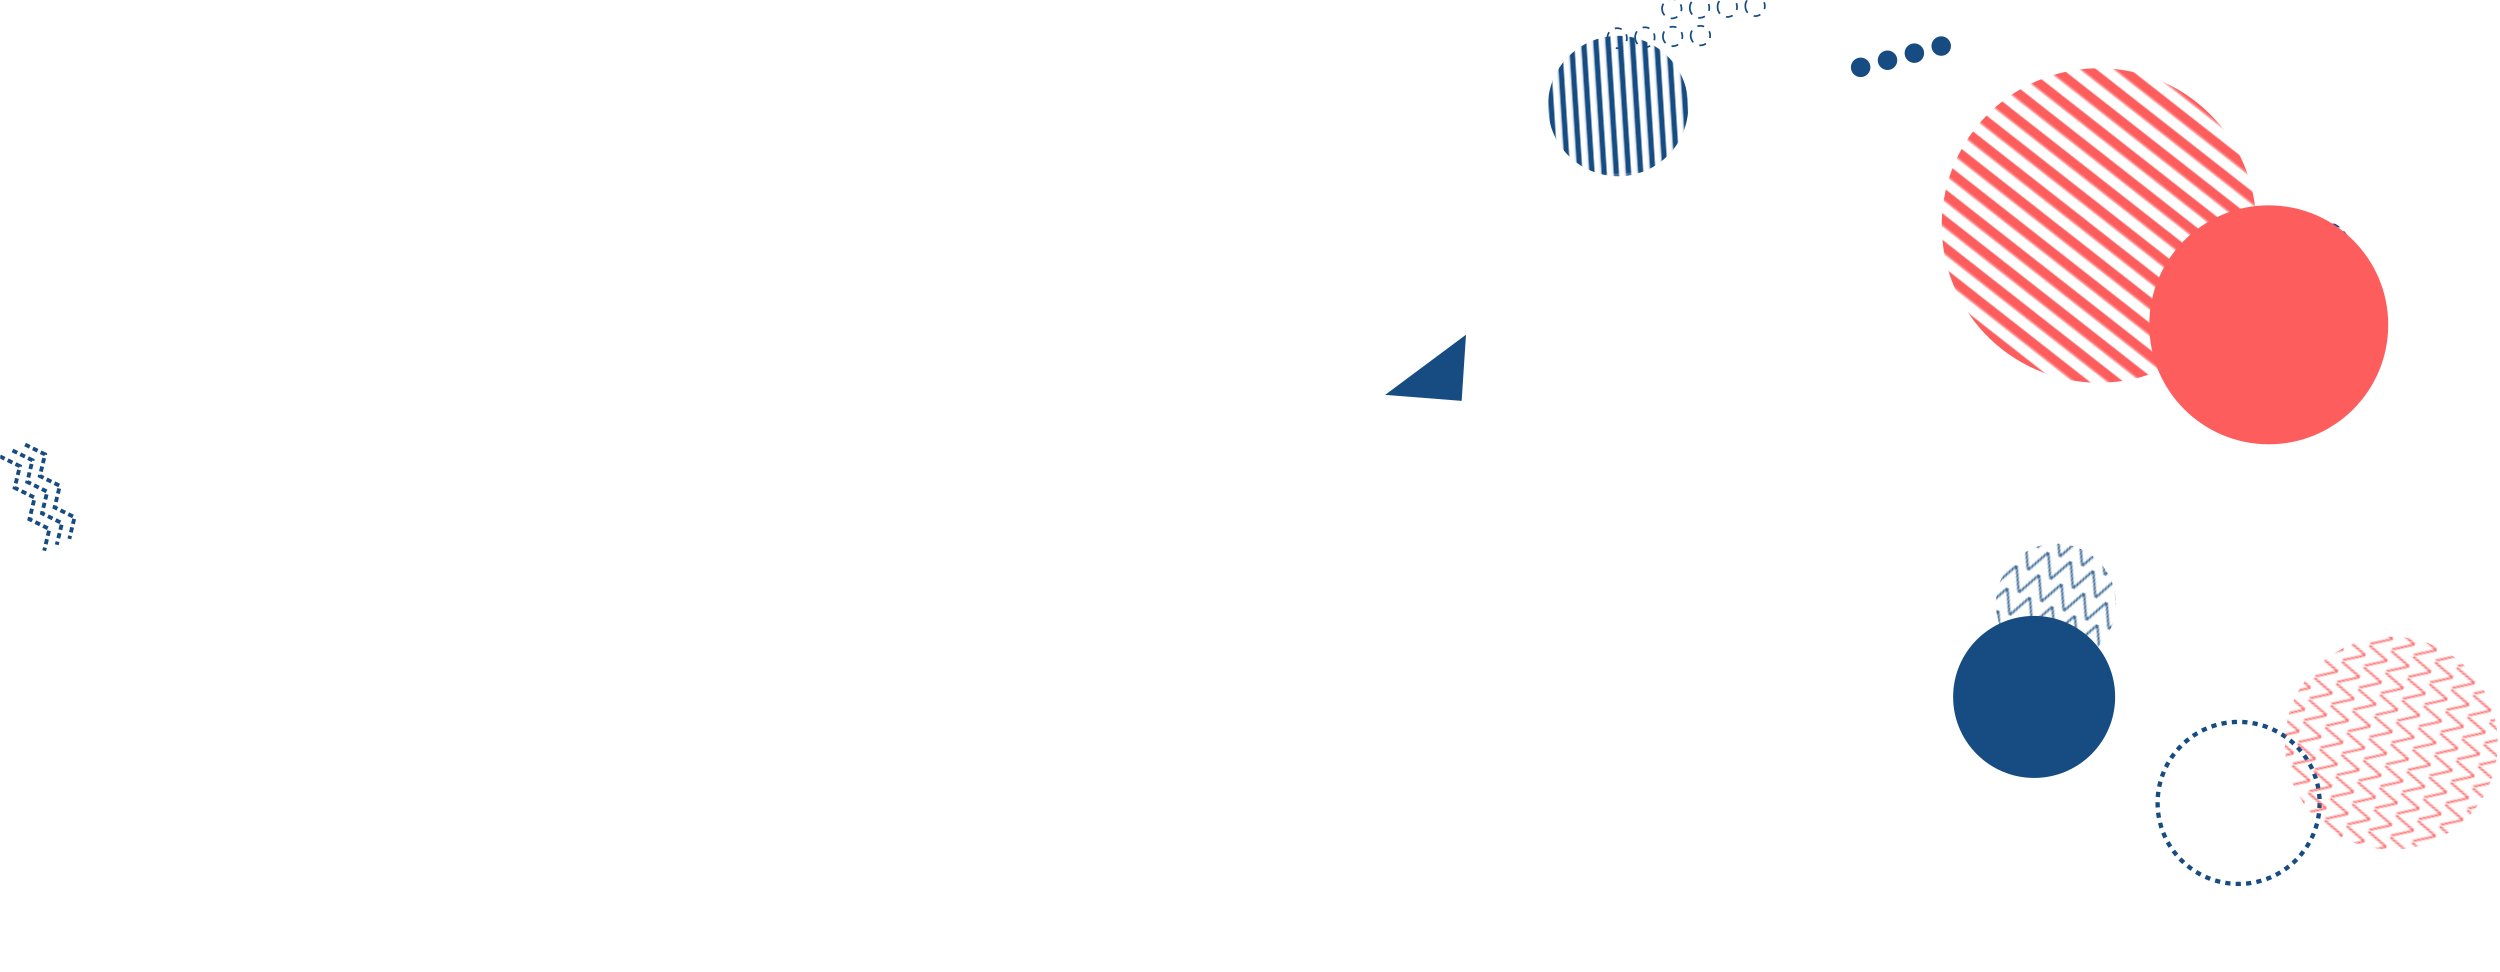 <svg xmlns="http://www.w3.org/2000/svg" version="1.1" xmlns:xlink="http://www.w3.org/1999/xlink" xmlns:svgjs="http://svgjs.com/svgjs" width="1440" height="560" preserveAspectRatio="none" viewBox="0 0 1440 560"><g mask="url(&quot;#SvgjsMask1196&quot;)" fill="none"><rect width="72" height="72" clip-path="url(&quot;#SvgjsClipPath1197&quot;)" x="1300.59" y="108.76" fill="url(#SvgjsPattern1198)" transform="rotate(341.6, 1336.59, 144.76)"></rect><path d="M1066.32 40.23a5.6 5.6 0 1 0 10.83-2.87 5.6 5.6 0 1 0-10.83 2.87zM1081.79 36.14a5.6 5.6 0 1 0 10.83-2.86 5.6 5.6 0 1 0-10.83 2.86zM1097.26 32.05a5.6 5.6 0 1 0 10.83-2.86 5.6 5.6 0 1 0-10.83 2.86zM1112.73 27.96a5.6 5.6 0 1 0 10.83-2.86 5.6 5.6 0 1 0-10.83 2.86z" fill="rgba(22, 76, 130, 1)"></path><path d="M14.45 256.07L25.94 261.72 22.95 274.17 34.44 279.82 31.45 292.27 42.94 297.93 39.95 310.38M7.2 259.47L18.7 265.12 15.7 277.57 27.2 283.22 24.2 295.67 35.7 301.33 32.7 313.78M-0.04 262.87L11.45 268.52 8.46 280.97 19.95 286.62 16.96 299.07 28.45 304.73 25.46 317.18" stroke="rgba(22, 76, 130, 1)" stroke-width="2.23" stroke-dasharray="3, 2"></path><circle r="68.819" cx="1306.8" cy="187.1" fill="rgba(253, 93, 93, 1)"></circle><path d="M957.35 5.18a5.6 5.6 0 1 0 11.2-0.35 5.6 5.6 0 1 0-11.2 0.35zM973.35 4.69a5.6 5.6 0 1 0 11.19-0.35 5.6 5.6 0 1 0-11.19 0.35zM989.34 4.19a5.6 5.6 0 1 0 11.19-0.35 5.6 5.6 0 1 0-11.19 0.35zM1005.33 3.69a5.6 5.6 0 1 0 11.19-0.35 5.6 5.6 0 1 0-11.19 0.35zM925.87 22.17a5.6 5.6 0 1 0 11.19-0.35 5.6 5.6 0 1 0-11.19 0.35zM941.86 21.67a5.6 5.6 0 1 0 11.19-0.35 5.6 5.6 0 1 0-11.19 0.35zM957.85 21.17a5.6 5.6 0 1 0 11.2-0.34 5.6 5.6 0 1 0-11.2 0.34zM973.84 20.68a5.6 5.6 0 1 0 11.2-0.35 5.6 5.6 0 1 0-11.2 0.35z" stroke="rgba(22, 76, 130, 1)" stroke-width="1" stroke-dasharray="4, 4"></path><circle r="46.667" cx="1289.44" cy="462.48" stroke="rgba(22, 76, 130, 1)" stroke-width="2.5" stroke-dasharray="3, 3"></circle><rect width="362.24" height="362.24" clip-path="url(&quot;#SvgjsClipPath1199&quot;)" x="1027.89" y="-51.24" fill="url(#SvgjsPattern1200)" transform="rotate(38.1, 1209.01, 129.88)"></rect><rect width="138.6" height="138.6" clip-path="url(&quot;#SvgjsClipPath1201&quot;)" x="1114.92" y="278.48" fill="url(#SvgjsPattern1202)" transform="rotate(22.22, 1184.22, 347.78)"></rect><rect width="161.72" height="161.72" clip-path="url(&quot;#SvgjsClipPath1203&quot;)" x="851.18" y="-19.77" fill="url(#SvgjsPattern1204)" transform="rotate(86.38, 932.04, 61.09)"></rect><path d="M797.82 227.46 L844.42 192.77L841.913 230.908z" fill="rgba(22, 76, 130, 1)"></path><circle r="46.667" cx="1171.66" cy="401.43" fill="rgba(22, 76, 130, 1)"></circle><rect width="245.2" height="245.2" clip-path="url(&quot;#SvgjsClipPath1205&quot;)" x="1254.83" y="305.39" fill="url(#SvgjsPattern1206)" transform="rotate(104.32, 1377.43, 427.99)"></rect></g><defs><mask id="SvgjsMask1196"><rect width="1440" height="560" fill="#ffffff"></rect></mask><pattern x="0" y="0" width="72" height="6" patternUnits="userSpaceOnUse" id="SvgjsPattern1198"><rect width="72" height="3" x="0" y="0" fill="rgba(22, 76, 130, 1)"></rect><rect width="72" height="3" x="0" y="3" fill="rgba(0, 0, 0, 0)"></rect></pattern><clipPath id="SvgjsClipPath1197"><circle r="18" cx="1336.59" cy="144.76"></circle></clipPath><pattern x="0" y="0" width="362.24" height="11.32" patternUnits="userSpaceOnUse" id="SvgjsPattern1200"><rect width="362.24" height="5.66" x="0" y="0" fill="rgba(253, 93, 93, 1)"></rect><rect width="362.24" height="5.66" x="0" y="5.66" fill="rgba(0, 0, 0, 0)"></rect></pattern><clipPath id="SvgjsClipPath1199"><circle r="90.56" cx="1209.01" cy="129.88"></circle></clipPath><pattern x="0" y="0" width="13.86" height="13.86" patternUnits="userSpaceOnUse" id="SvgjsPattern1202"><path d="M0 13.86L6.93 0L13.86 13.86" stroke="rgba(22, 76, 130, 1)" fill="none"></path></pattern><clipPath id="SvgjsClipPath1201"><circle r="34.65" cx="1184.22" cy="347.78"></circle></clipPath><pattern x="0" y="0" width="161.72" height="6.22" patternUnits="userSpaceOnUse" id="SvgjsPattern1204"><rect width="161.72" height="3.11" x="0" y="0" fill="rgba(22, 76, 130, 1)"></rect><rect width="161.72" height="3.11" x="0" y="3.11" fill="rgba(0, 0, 0, 0)"></rect></pattern><clipPath id="SvgjsClipPath1203"><circle r="40.43" cx="932.04" cy="61.09"></circle></clipPath><pattern x="0" y="0" width="12.26" height="12.26" patternUnits="userSpaceOnUse" id="SvgjsPattern1206"><path d="M0 12.26L6.13 0L12.26 12.26" stroke="rgba(253, 93, 93, 1)" fill="none"></path></pattern><clipPath id="SvgjsClipPath1205"><circle r="61.3" cx="1377.43" cy="427.99"></circle></clipPath></defs></svg>